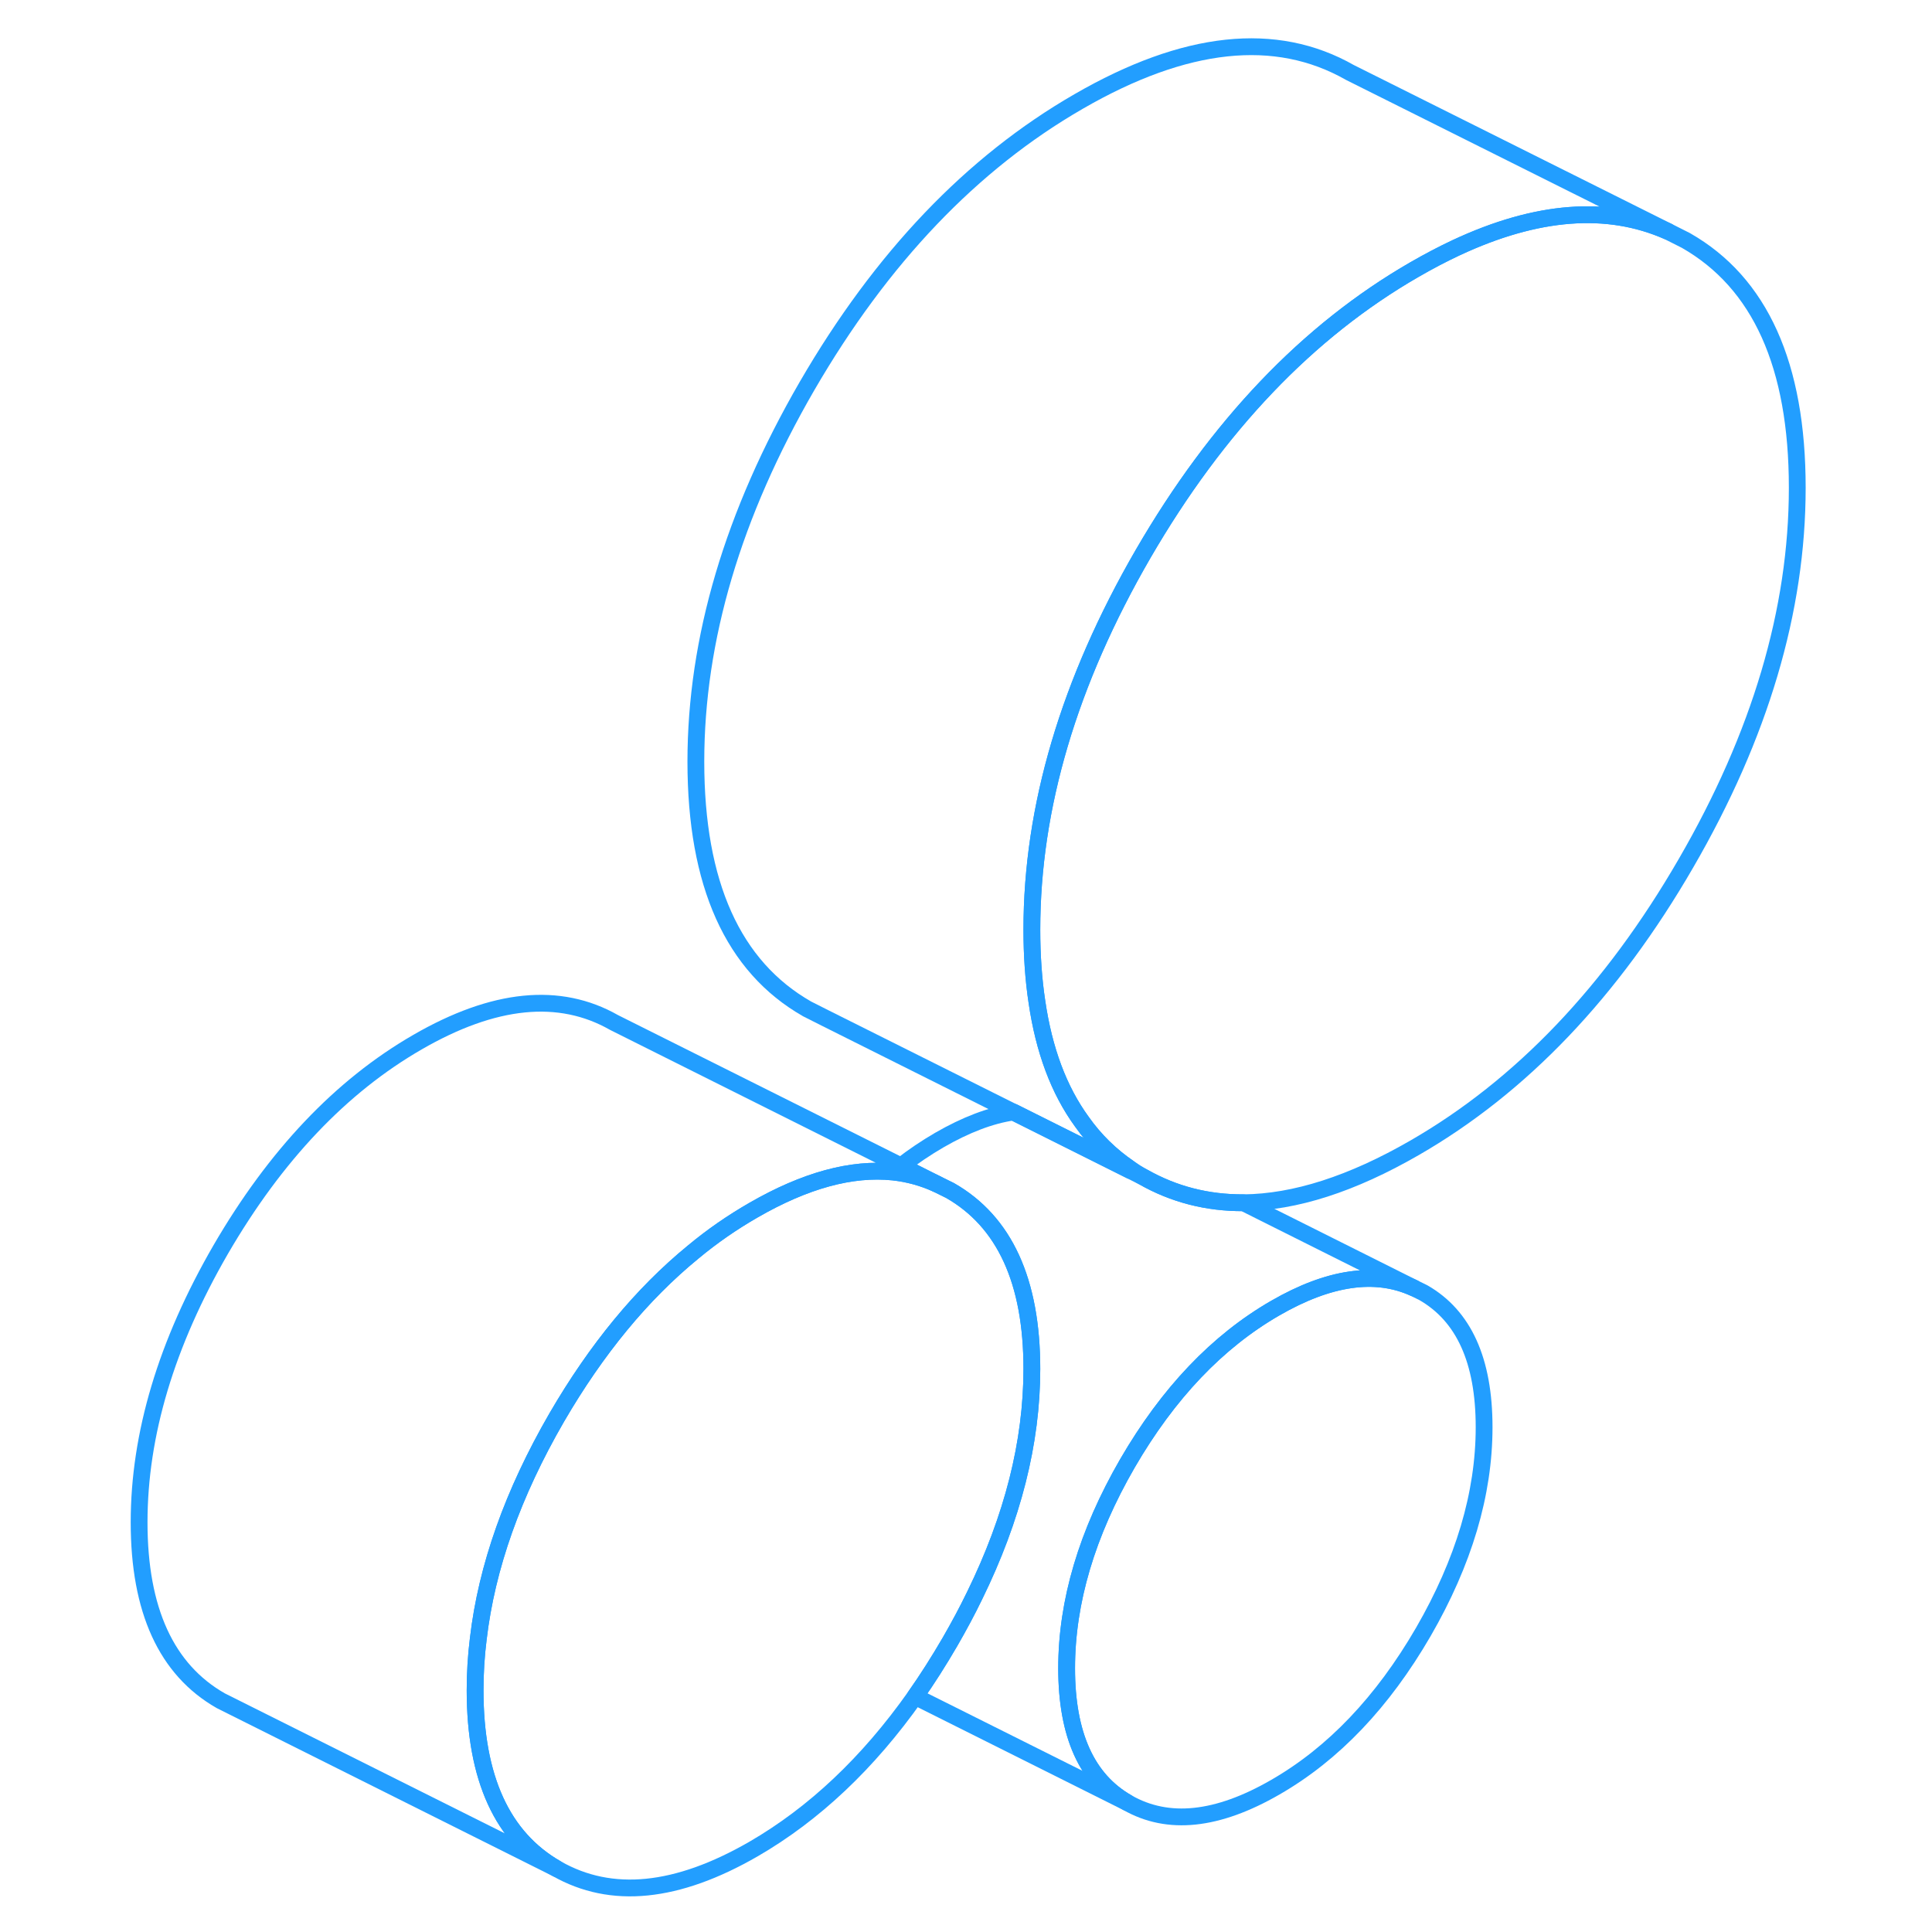 <svg width="48" height="48" viewBox="0 0 103 115" fill="none" xmlns="http://www.w3.org/2000/svg" stroke-width="1px" stroke-linecap="round" stroke-linejoin="round"><path d="M82.34 84.953C82.34 88.913 81.13 92.973 78.72 97.143C76.3 101.313 73.37 104.393 69.91 106.383C66.46 108.373 63.53 108.683 61.11 107.303C58.7 105.933 57.49 103.263 57.49 99.303C57.49 95.343 58.7 91.273 61.11 87.103C63.53 82.933 66.46 79.853 69.91 77.863C73.1 76.023 75.85 75.623 78.15 76.663L78.72 76.943C81.13 78.323 82.34 80.983 82.34 84.953Z" stroke="#229EFF" stroke-linejoin="round"/><path d="M100.98 29.033C100.98 36.313 98.77 43.773 94.35 51.393C89.94 59.013 84.55 64.663 78.2 68.323C74.47 70.473 71.08 71.563 68.02 71.593C65.86 71.603 63.87 71.093 62.04 70.053C61.75 69.893 61.47 69.713 61.21 69.533C60.11 68.783 59.17 67.863 58.4 66.773C57.03 64.893 56.14 62.513 55.72 59.623C55.52 58.303 55.42 56.873 55.42 55.333C55.42 48.053 57.63 40.593 62.04 32.973C66.46 25.353 71.85 19.703 78.2 16.043C79.05 15.553 79.87 15.123 80.68 14.743C85.48 12.503 89.68 12.183 93.28 13.773L94.35 14.313C98.77 16.833 100.98 21.743 100.98 29.033Z" stroke="#229EFF" stroke-linejoin="round"/><path d="M55.42 81.483C55.42 85.853 54.28 90.353 52.01 94.983C51.57 95.893 51.08 96.803 50.55 97.723C49.88 98.873 49.19 99.963 48.47 100.983C45.67 104.943 42.46 107.973 38.85 110.063C34.29 112.693 30.39 113.083 27.14 111.233C23.9 109.383 22.28 105.843 22.28 100.613C22.28 99.603 22.34 98.573 22.47 97.543C22.97 93.273 24.53 88.883 27.14 84.373C29.5 80.313 32.2 77.033 35.24 74.543C36.39 73.583 37.6 72.753 38.85 72.033C41.92 70.263 44.69 69.503 47.17 69.763C48.08 69.863 48.95 70.103 49.78 70.483L50.55 70.863C53.79 72.713 55.42 76.253 55.42 81.483Z" stroke="#229EFF" stroke-linejoin="round"/><path d="M93.28 13.773C89.68 12.183 85.48 12.503 80.68 14.743C79.87 15.123 79.05 15.553 78.2 16.043C71.85 19.703 66.46 25.353 62.04 32.973C57.63 40.593 55.42 48.053 55.42 55.333C55.42 56.873 55.52 58.303 55.72 59.623C56.14 62.513 57.03 64.893 58.4 66.773C59.17 67.863 60.11 68.783 61.21 69.533C61.24 69.573 61.26 69.623 61.28 69.673L54.32 66.193H54.31L43.13 60.603L42.04 60.053C37.63 57.533 35.42 52.623 35.42 45.333C35.42 38.043 37.63 30.593 42.04 22.973C46.46 15.353 51.85 9.703 58.2 6.043C64.55 2.373 69.94 1.803 74.35 4.313L93.28 13.773Z" stroke="#229EFF" stroke-linejoin="round"/><path d="M49.78 70.483C48.95 70.103 48.08 69.863 47.17 69.763C44.69 69.503 41.92 70.263 38.85 72.033C37.6 72.753 36.39 73.583 35.24 74.543C32.2 77.033 29.5 80.313 27.14 84.373C24.53 88.883 22.97 93.273 22.47 97.543C22.34 98.573 22.28 99.603 22.28 100.613C22.28 105.843 23.9 109.383 27.14 111.233L7.98 101.653L7.14 101.233C3.9 99.383 2.28 95.843 2.28 90.613C2.28 85.383 3.9 79.973 7.14 74.373C10.39 68.783 14.29 64.663 18.85 62.033C23.4 59.403 27.3 59.013 30.55 60.863L47.63 69.403L49.78 70.483Z" stroke="#229EFF" stroke-linejoin="round"/><path d="M78.15 76.663C75.85 75.623 73.1 76.023 69.91 77.863C66.46 79.853 63.53 82.933 61.11 87.103C58.7 91.273 57.49 95.333 57.49 99.303C57.49 103.273 58.7 105.933 61.11 107.303L48.47 100.983C49.19 99.963 49.88 98.873 50.55 97.723C51.08 96.803 51.57 95.893 52.01 94.983C54.28 90.353 55.42 85.853 55.42 81.483C55.42 76.253 53.79 72.713 50.55 70.863L49.78 70.483L47.63 69.403C48.36 68.833 49.12 68.323 49.91 67.863C51.49 66.953 52.95 66.393 54.31 66.193H54.32L61.28 69.673L62.04 70.053C63.87 71.093 65.86 71.603 68.02 71.593L78.15 76.663Z" stroke="#229EFF" stroke-linejoin="round"/></svg>